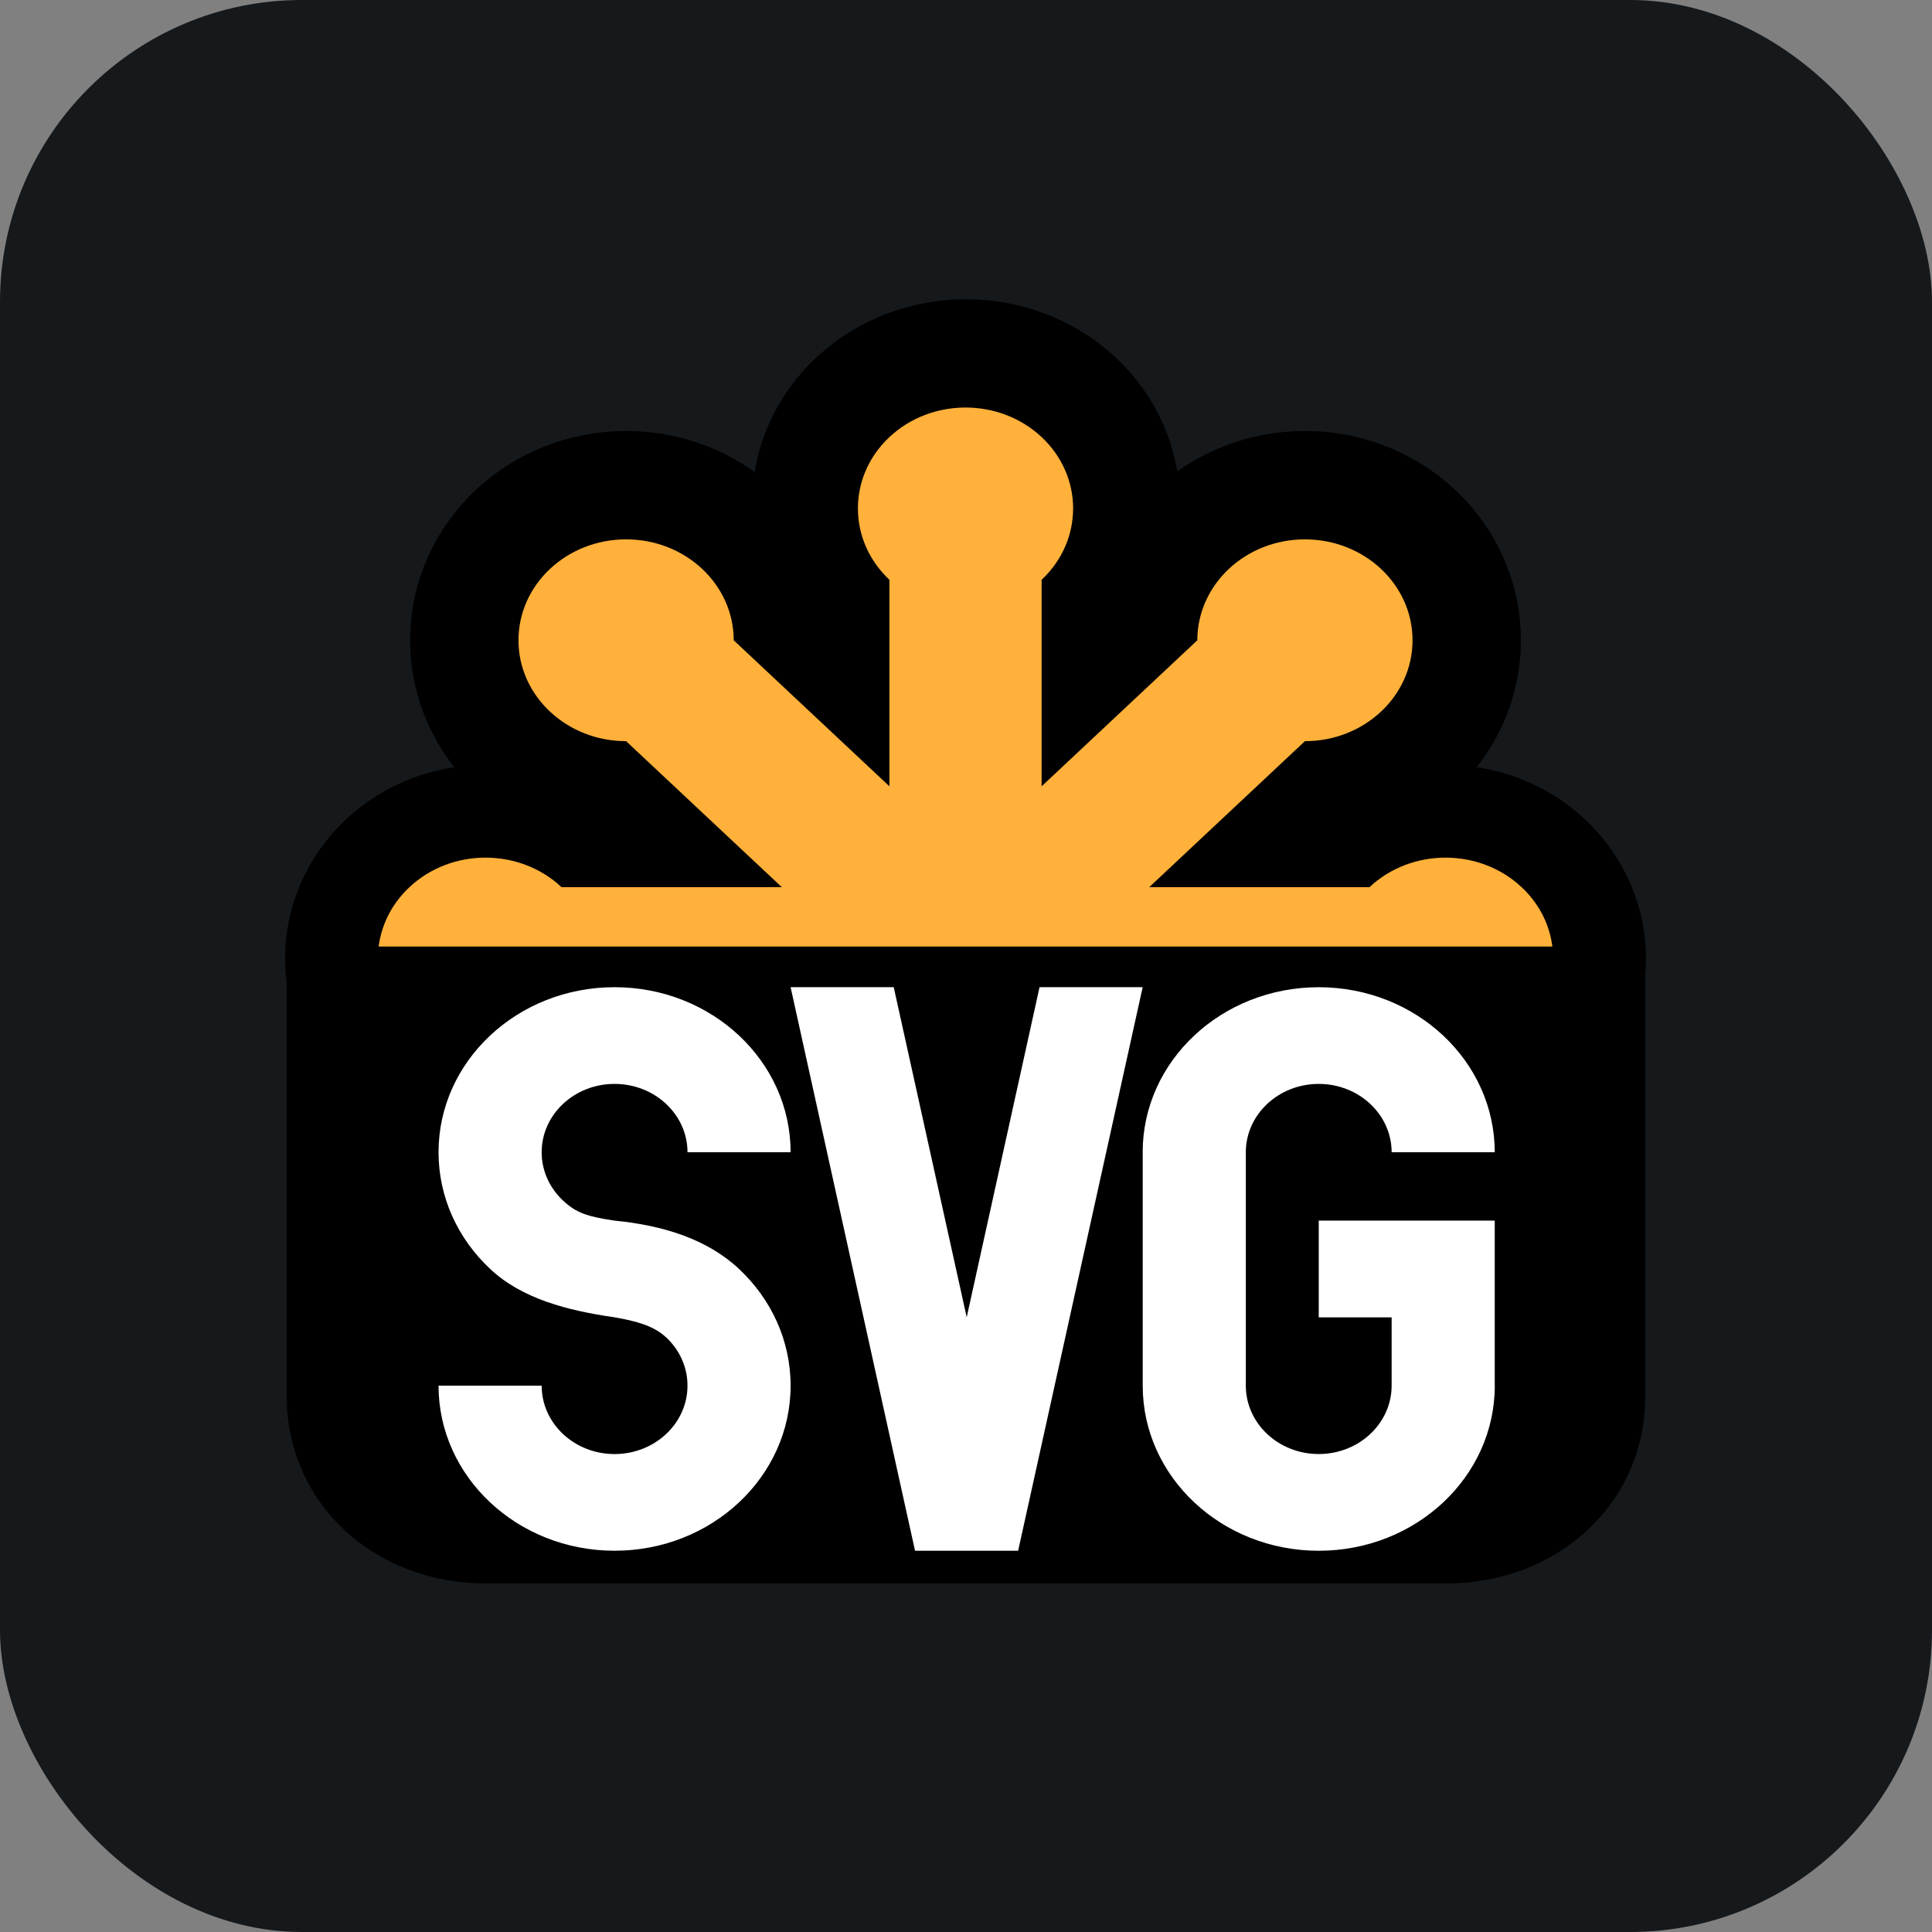 <svg width="256" height="256" title="SVG" viewBox="0 0 256 256" fill="none" xmlns="http://www.w3.org/2000/svg" id="svg">
<rect x="0" y="0" width="256" height="256" fill="#808080" stroke="none"/>
<style>
#svg {
    rect {fill: #15191C}

    @media (prefers-color-scheme: light) {
        rect {fill: #F4F2ED}
    }
}
</style>
<rect width="256" height="256" rx="40" fill="#15191C"/>
<path d="M74.412 117.558C68.844 112.335 59.816 112.335 54.249 117.558C48.682 122.778 48.682 131.242 54.249 136.465C59.816 141.684 68.844 141.684 74.412 136.465H181.458C187.028 141.684 196.052 141.684 201.623 136.465C207.191 131.242 207.191 122.778 201.623 117.558C196.052 112.335 187.028 112.335 181.458 117.558H74.412Z" fill="#FFB13B" stroke="black" stroke-width="24.6"/>
<path d="M97.219 84.84C97.219 77.453 90.836 71.468 82.962 71.468C75.084 71.468 68.701 77.453 68.701 84.84C68.701 92.223 75.084 98.208 82.962 98.208L158.653 169.183C158.653 176.567 165.036 182.551 172.91 182.551C180.785 182.551 187.168 176.567 187.168 169.183C187.168 161.8 180.785 155.815 172.91 155.815L97.219 84.84Z" fill="#FFB13B" stroke="black" stroke-width="28.725"/>
<path d="M137.9 75.727C143.367 70.755 143.367 62.699 137.9 57.727C132.43 52.758 123.566 52.758 118.1 57.727C112.633 62.699 112.633 70.755 118.1 75.727V171.274C112.633 176.242 112.633 184.302 118.1 189.271C123.566 194.243 132.43 194.243 137.9 189.271C143.367 184.302 143.367 176.242 137.9 171.274V75.727Z" fill="#FFB13B" stroke="black" stroke-width="28.695"/>
<path d="M172.91 98.208C180.785 98.208 187.168 92.223 187.168 84.84C187.168 77.453 180.785 71.468 172.91 71.468C165.036 71.468 158.653 77.453 158.653 84.84L82.962 155.815C75.084 155.815 68.701 161.8 68.701 169.183C68.701 176.567 75.084 182.551 82.962 182.551C90.836 182.551 97.219 176.567 97.219 169.183L172.91 98.208Z" fill="#FFB13B" stroke="black" stroke-width="28.725"/>
<path d="M74.412 117.558C68.844 112.335 59.816 112.335 54.249 117.558C48.682 122.778 48.682 131.242 54.249 136.465C59.816 141.684 68.844 141.684 74.412 136.465H181.458C187.028 141.684 196.052 141.684 201.623 136.465C207.191 131.242 207.191 122.778 201.623 117.558C196.052 112.335 187.028 112.335 181.458 117.558H74.412Z" fill="#FFB13B"/>
<path d="M97.219 84.84C97.219 77.453 90.836 71.468 82.962 71.468C75.084 71.468 68.701 77.453 68.701 84.84C68.701 92.223 75.084 98.208 82.962 98.208L158.653 169.183C158.653 176.567 165.036 182.551 172.91 182.551C180.785 182.551 187.168 176.567 187.168 169.183C187.168 161.8 180.785 155.815 172.91 155.815L97.219 84.84Z" fill="#FFB13B"/>
<path d="M138.019 76.825C143.586 71.602 143.586 63.138 138.019 57.915C132.448 52.695 123.421 52.695 117.853 57.915C112.286 63.138 112.286 71.602 117.853 76.825V177.198C112.286 182.417 112.286 190.885 117.853 196.104C123.421 201.328 132.448 201.328 138.019 196.104C143.586 190.885 143.586 182.417 138.019 177.198V76.825Z" fill="#FFB13B"/>
<path d="M172.91 98.208C180.785 98.208 187.168 92.223 187.168 84.84C187.168 77.453 180.785 71.468 172.91 71.468C165.036 71.468 158.653 77.453 158.653 84.84L82.962 155.815C75.084 155.815 68.701 161.8 68.701 169.183C68.701 176.567 75.084 182.551 82.962 182.551C90.836 182.551 97.219 176.567 97.219 169.183L172.91 98.208Z" fill="#FFB13B"/>
<path d="M38 125.422H218V185.065C218 199.081 206.549 209.813 191.604 209.813H64.396C49.447 209.813 38 199.081 38 185.065V125.422Z" fill="black"/>
<path d="M64.944 168.139C60.721 164.18 58.108 158.715 58.108 152.68C58.108 140.602 68.558 130.809 81.432 130.809C94.313 130.809 104.759 140.602 104.759 152.68H91.097C91.097 147.677 86.767 143.623 81.432 143.623C76.097 143.623 71.773 147.677 71.773 152.68C71.773 155.178 72.857 157.443 74.597 159.075H74.603C76.352 160.723 77.809 161.198 81.432 161.739C87.876 162.368 93.704 164.187 97.927 168.145C102.149 172.106 104.759 177.571 104.759 183.607C104.759 195.684 94.313 205.48 81.432 205.48C68.558 205.48 58.108 195.684 58.108 183.607H71.773C71.773 188.61 76.097 192.67 81.432 192.67C86.767 192.67 91.097 188.61 91.097 183.607C91.097 181.108 90.017 178.849 88.274 177.211H88.268C86.518 175.57 84.007 175.006 81.432 174.553V174.55C75.186 173.652 69.166 172.099 64.944 168.139Z" fill="white"/>
<path d="M151.41 130.809L134.909 205.48H121.247L104.759 130.809H118.424L128.093 174.543L137.745 130.809H151.41Z" fill="white"/>
<path d="M174.739 161.739H198.06V183.607H198.067C198.067 195.688 187.62 205.484 174.739 205.484C161.855 205.484 151.416 195.688 151.416 183.607V152.68H151.41C151.41 140.602 161.855 130.812 174.739 130.812C187.615 130.812 198.06 140.602 198.06 152.68H184.399C184.399 147.683 180.068 143.623 174.739 143.623C169.402 143.623 165.078 147.683 165.078 152.68V183.607C165.078 188.61 169.402 192.667 174.739 192.667C180.068 192.667 184.392 188.61 184.399 183.614V174.557H174.739V161.739Z" fill="white"/>
</svg>